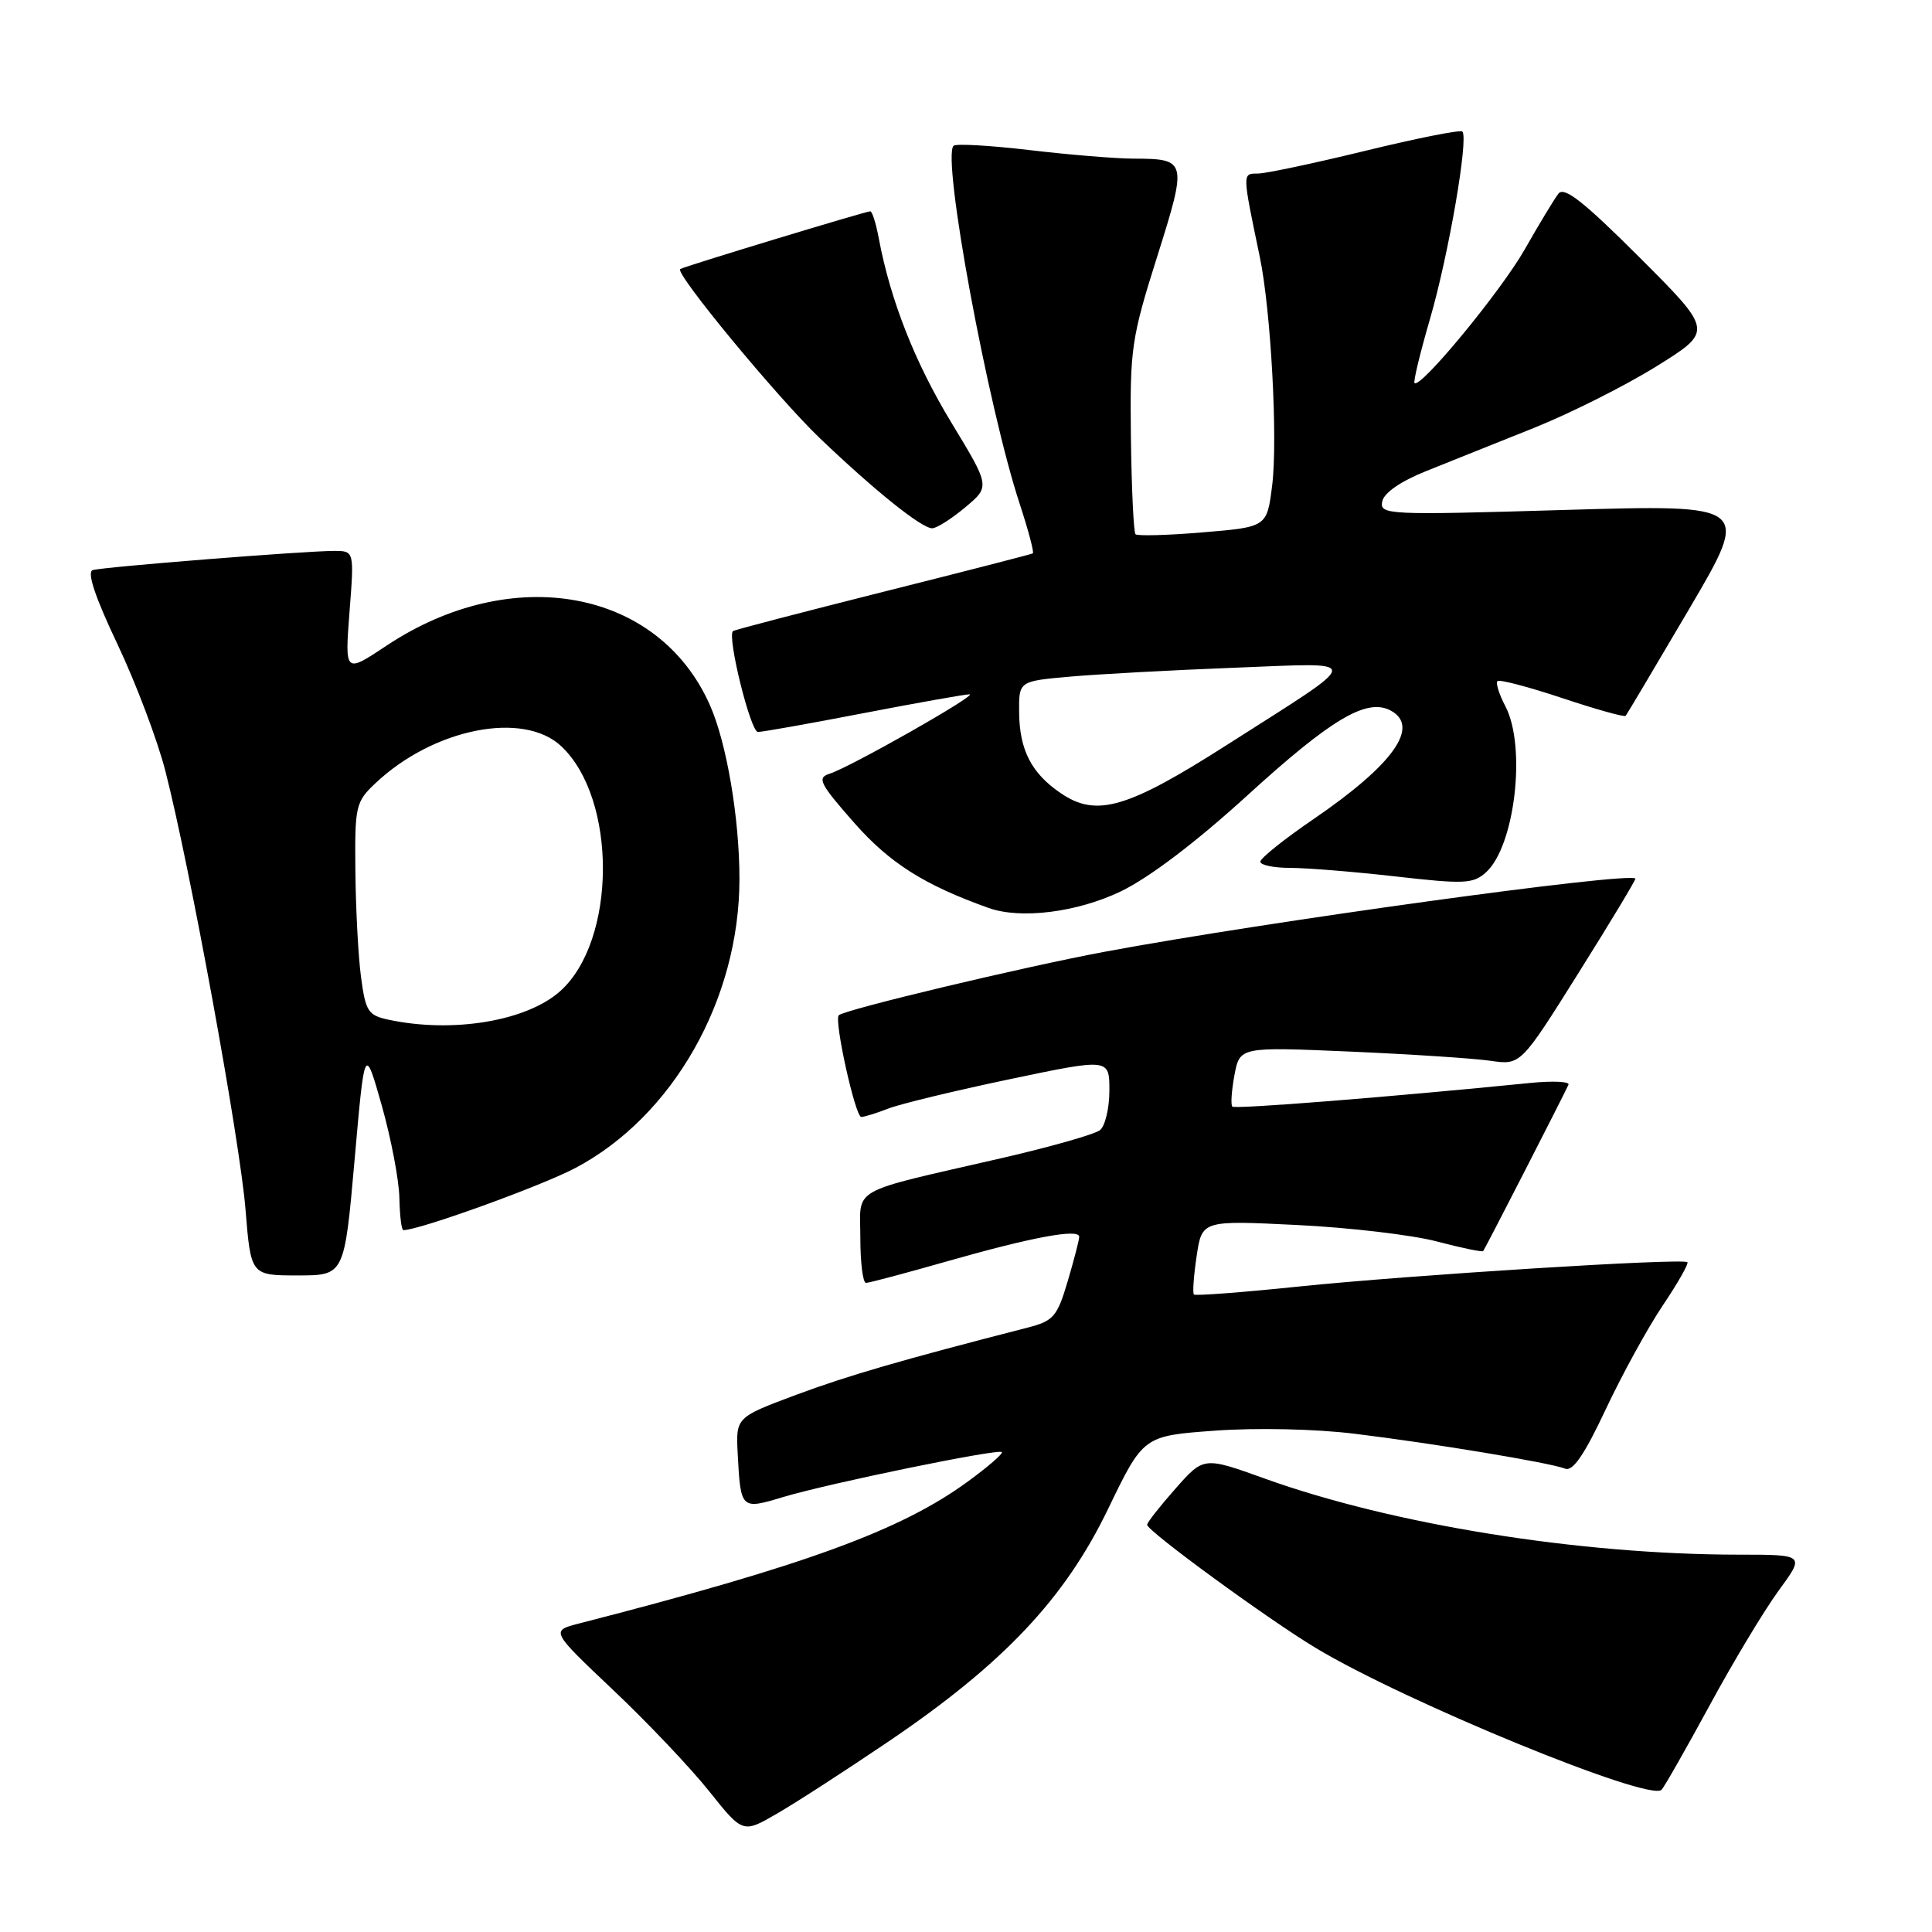 <?xml version="1.0" encoding="UTF-8" standalone="no"?>
<!DOCTYPE svg PUBLIC "-//W3C//DTD SVG 1.1//EN" "http://www.w3.org/Graphics/SVG/1.1/DTD/svg11.dtd" >
<svg xmlns="http://www.w3.org/2000/svg" xmlns:xlink="http://www.w3.org/1999/xlink" version="1.1" viewBox="0 0 256 256">
 <g >
 <path fill="currentColor"
d=" M 117.73 230.76 C 132.95 220.45 141.07 211.86 146.82 199.96 C 151.50 190.26 151.50 190.26 161.00 189.57 C 166.47 189.17 174.31 189.34 179.50 189.98 C 189.84 191.24 205.33 193.80 207.41 194.61 C 208.42 194.99 209.98 192.69 212.76 186.76 C 214.93 182.15 218.33 175.95 220.32 172.99 C 222.31 170.03 223.78 167.45 223.59 167.25 C 223.02 166.68 186.81 168.95 172.02 170.48 C 164.61 171.25 158.39 171.72 158.20 171.53 C 158.01 171.34 158.17 169.05 158.56 166.44 C 159.27 161.70 159.27 161.70 171.89 162.32 C 178.82 162.66 187.15 163.64 190.39 164.50 C 193.63 165.35 196.39 165.93 196.53 165.77 C 196.76 165.52 207.07 145.39 207.83 143.73 C 208.02 143.31 205.78 143.20 202.84 143.49 C 184.03 145.37 163.65 146.99 163.29 146.63 C 163.06 146.39 163.19 144.52 163.57 142.46 C 164.28 138.71 164.28 138.71 178.89 139.34 C 186.92 139.69 195.30 140.24 197.50 140.56 C 201.50 141.14 201.50 141.14 209.20 128.86 C 213.44 122.10 216.81 116.50 216.70 116.41 C 215.59 115.54 167.79 122.13 146.50 126.09 C 135.74 128.09 111.88 133.78 111.14 134.53 C 110.49 135.18 113.33 148.00 114.12 148.00 C 114.53 148.00 116.14 147.50 117.68 146.90 C 119.23 146.29 126.46 144.54 133.75 143.01 C 147.00 140.23 147.00 140.23 147.00 144.49 C 147.00 146.84 146.44 149.20 145.75 149.75 C 145.06 150.30 139.25 151.95 132.84 153.43 C 112.19 158.18 114.00 157.16 114.00 164.05 C 114.00 167.32 114.34 170.00 114.75 169.99 C 115.16 169.99 120.00 168.70 125.50 167.13 C 136.76 163.92 143.00 162.76 143.00 163.88 C 143.00 164.30 142.31 166.95 141.47 169.79 C 140.09 174.45 139.59 175.03 136.22 175.90 C 119.30 180.25 112.42 182.25 105.50 184.82 C 97.50 187.81 97.50 187.81 97.75 192.65 C 98.14 200.00 98.19 200.05 103.69 198.39 C 109.62 196.59 132.27 191.93 132.75 192.41 C 132.94 192.60 130.94 194.34 128.30 196.27 C 119.42 202.78 106.74 207.41 76.73 215.12 C 72.96 216.09 72.96 216.09 81.23 223.92 C 85.78 228.22 91.51 234.26 93.96 237.34 C 98.43 242.94 98.43 242.94 102.96 240.31 C 105.46 238.87 112.10 234.57 117.73 230.76 Z  M 226.52 226.00 C 229.65 220.22 233.78 213.36 235.69 210.75 C 239.17 206.00 239.17 206.00 230.34 206.00 C 209.25 205.99 184.51 202.01 167.56 195.91 C 159.50 193.01 159.50 193.01 155.75 197.26 C 153.69 199.59 152.00 201.74 152.00 202.04 C 152.00 202.86 167.96 214.52 174.34 218.36 C 186.17 225.49 218.55 238.77 220.16 237.16 C 220.52 236.80 223.38 231.78 226.52 226.00 Z  M 46.98 153.75 C 48.32 138.50 48.32 138.50 50.59 146.50 C 51.83 150.90 52.88 156.41 52.92 158.75 C 52.97 161.09 53.20 163.00 53.45 163.00 C 55.56 163.00 71.69 157.17 76.25 154.76 C 89.17 147.93 97.97 132.44 97.98 116.50 C 97.99 108.48 96.29 98.43 94.07 93.44 C 87.27 78.05 67.89 74.48 51.22 85.55 C 45.69 89.23 45.69 89.23 46.31 81.11 C 46.94 73.00 46.94 73.00 44.27 73.00 C 40.34 73.00 13.70 75.12 12.29 75.54 C 11.49 75.78 12.58 79.07 15.56 85.35 C 18.02 90.54 20.88 98.12 21.92 102.19 C 25.19 114.96 31.79 151.11 32.53 160.25 C 33.24 169.00 33.24 169.00 39.44 169.00 C 45.63 169.00 45.63 169.00 46.98 153.75 Z  M 148.50 118.12 C 152.28 116.30 158.49 111.59 165.31 105.37 C 176.40 95.26 181.09 92.47 184.25 94.14 C 188.23 96.25 184.64 101.30 174.00 108.57 C 170.15 111.20 167.00 113.72 167.00 114.18 C 167.00 114.63 168.78 115.00 170.96 115.00 C 173.14 115.00 179.45 115.51 184.98 116.14 C 194.04 117.17 195.21 117.12 196.91 115.58 C 200.73 112.12 202.27 98.96 199.48 93.60 C 198.64 92.01 198.17 90.50 198.42 90.25 C 198.67 90.00 202.53 91.01 207.00 92.50 C 211.47 93.99 215.26 95.05 215.41 94.85 C 215.57 94.66 219.36 88.28 223.83 80.68 C 231.96 66.85 231.96 66.85 207.38 67.57 C 183.84 68.27 182.81 68.22 183.15 66.46 C 183.37 65.31 185.56 63.79 189.00 62.41 C 192.03 61.20 198.45 58.62 203.28 56.69 C 208.12 54.75 215.43 51.07 219.54 48.51 C 227.00 43.86 227.00 43.86 217.25 34.11 C 209.84 26.71 207.26 24.68 206.50 25.66 C 205.95 26.37 203.95 29.68 202.05 33.02 C 198.92 38.54 188.21 51.54 187.43 50.76 C 187.25 50.58 188.18 46.73 189.50 42.20 C 191.95 33.76 194.62 18.29 193.77 17.43 C 193.51 17.17 187.72 18.32 180.92 19.98 C 174.12 21.64 167.69 23.00 166.64 23.00 C 164.60 23.00 164.60 22.87 166.92 34.00 C 168.40 41.06 169.33 58.22 168.57 64.30 C 167.88 69.83 167.88 69.83 159.39 70.54 C 154.73 70.93 150.71 71.04 150.46 70.79 C 150.21 70.54 149.94 64.75 149.85 57.92 C 149.71 46.22 149.91 44.84 153.32 34.04 C 157.35 21.26 157.29 21.04 150.17 21.02 C 147.79 21.01 141.58 20.50 136.37 19.88 C 131.16 19.27 126.65 19.01 126.35 19.32 C 124.78 20.89 130.88 53.89 135.13 66.81 C 136.27 70.29 137.05 73.22 136.85 73.33 C 136.66 73.44 127.72 75.74 117.00 78.43 C 106.28 81.13 97.33 83.46 97.13 83.62 C 96.30 84.26 99.45 97.00 100.43 96.99 C 101.02 96.99 107.33 95.87 114.46 94.49 C 121.58 93.12 127.88 92.00 128.46 92.00 C 129.68 92.00 112.70 101.64 109.91 102.53 C 108.23 103.06 108.62 103.84 113.17 109.01 C 117.88 114.36 122.47 117.27 131.00 120.31 C 135.26 121.83 142.72 120.89 148.50 118.12 Z  M 127.89 67.23 C 131.20 64.47 131.20 64.47 126.08 56.03 C 121.25 48.08 117.99 39.82 116.45 31.61 C 116.08 29.62 115.57 28.00 115.32 28.00 C 114.71 28.00 90.61 35.32 90.13 35.65 C 89.37 36.17 103.02 52.70 108.66 58.09 C 115.91 65.02 122.12 70.00 123.52 70.00 C 124.10 70.00 126.07 68.76 127.89 67.23 Z  M 51.50 135.12 C 48.78 134.54 48.44 134.02 47.84 129.49 C 47.47 126.75 47.14 120.42 47.09 115.44 C 47.00 106.79 47.13 106.25 49.75 103.78 C 57.44 96.52 69.34 94.15 74.37 98.88 C 81.80 105.86 81.71 124.67 74.21 131.35 C 69.75 135.31 59.99 136.93 51.50 135.12 Z  M 140.57 105.11 C 136.67 102.47 135.08 99.37 135.04 94.38 C 135.00 90.26 135.00 90.26 141.75 89.66 C 145.46 89.33 155.25 88.80 163.50 88.48 C 180.94 87.82 181.01 86.93 162.66 98.65 C 149.38 107.13 145.30 108.33 140.57 105.11 Z "/>
</g>
</svg>